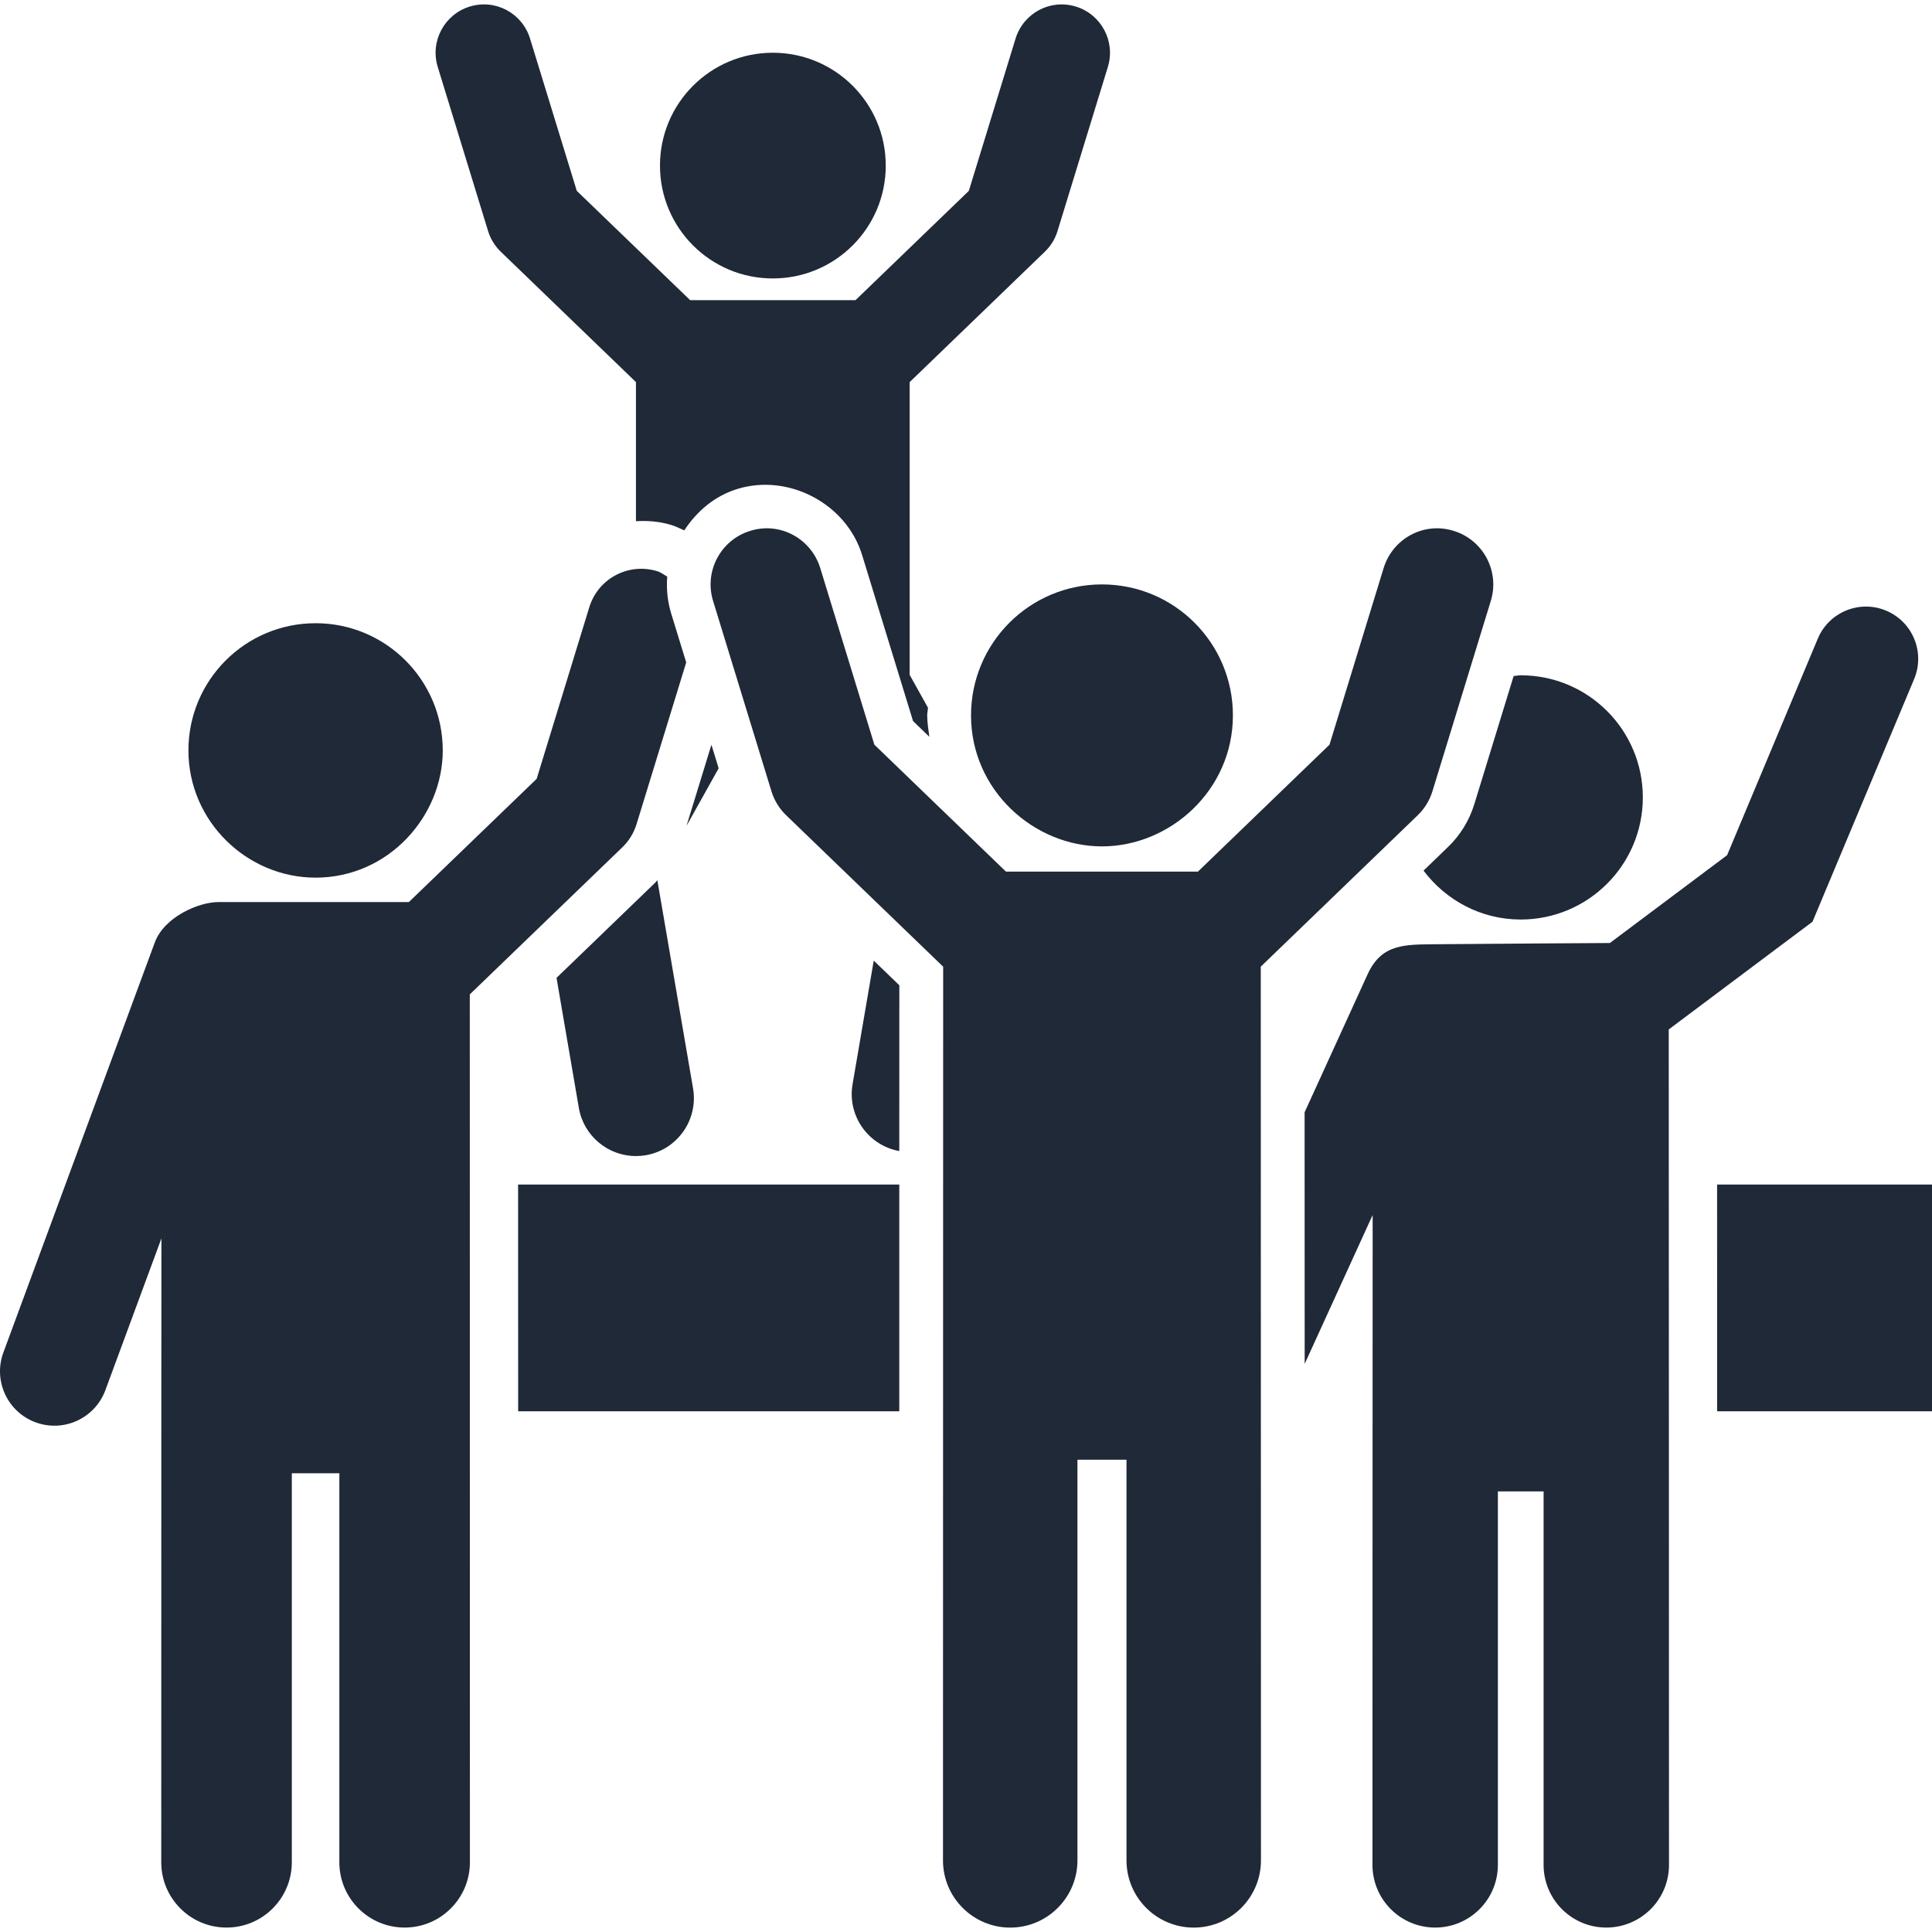 <?xml version="1.0" encoding="iso-8859-1"?>
<!-- Uploaded to: SVG Repo, www.svgrepo.com, Generator: SVG Repo Mixer Tools -->
<!DOCTYPE svg PUBLIC "-//W3C//DTD SVG 1.1//EN" "http://www.w3.org/Graphics/SVG/1.1/DTD/svg11.dtd">
<svg fill="#1f2937" height="800px" width="800px" version="1.1" id="Capa_1" xmlns="http://www.w3.org/2000/svg" xmlns:xlink="http://www.w3.org/1999/xlink" 
	 viewBox="0 0 470.675 470.675" xml:space="preserve">
<g id="XMLID_132_">
	<path id="XMLID_145_" d="M188.271,67.836c15.199,0,27.517-12.303,27.517-27.494c0-15.191-12.317-27.494-27.517-27.494
		c-15.185,0-27.487,12.303-27.487,27.494C160.783,55.533,173.086,67.836,188.271,67.836z"/>
	<path id="XMLID_144_" d="M118.91,56.299c0.582,1.907,1.655,3.631,3.08,5.018l32.941,31.769v33.891
		c2.864-0.176,5.79,0.053,8.656,0.935c1.104,0.337,2.098,0.842,3.109,1.309c3.11-4.734,7.462-8.427,12.963-10.104
		c12.364-3.815,26.536,3.516,30.382,16.141c8.487,27.647,5.7,18.546,12.395,40.402l3.97,3.838c-0.215-1.73-0.521-3.423-0.521-5.209
		c0-0.643,0.168-1.249,0.184-1.884l-4.459-7.998V93.094l32.941-31.777c1.439-1.386,2.498-3.11,3.079-5.018l12.272-40.004
		c1.9-6.205-1.593-12.786-7.797-14.693c-6.268-1.93-12.779,1.601-14.695,7.799l-11.384,37.101L208.418,73.13h-40.279l-27.625-26.636
		L129.13,9.4c-1.915-6.198-8.412-9.722-14.694-7.799c-6.205,1.908-9.697,8.488-7.797,14.693L118.91,56.299z"/>
	<polygon id="XMLID_143_" points="173.318,181.437 167.25,201.187 175.078,187.175 	"/>
	<polygon id="XMLID_142_" points="126.235,343.813 219.082,343.813 219.082,288.58 126.219,288.58 	"/>
	<path id="XMLID_141_" d="M159.727,214.937l-24.146,23.289l5.439,31.684c1.18,6.879,7.154,11.729,13.896,11.729
		c0.796,0,1.593-0.061,2.404-0.199c7.677-1.318,12.84-8.618,11.522-16.295l-8.703-50.721
		C159.988,214.577,159.895,214.784,159.727,214.937z"/>
	<path id="XMLID_140_" d="M76.884,213.812c17.728,0,30.979-14.923,30.979-30.996c0-17.121-13.866-30.987-30.979-30.987
		c-17.113,0-30.979,13.866-30.979,30.987C45.905,200.137,60.214,213.812,76.884,213.812z"/>
	<path id="XMLID_139_" d="M114.451,242.255l37.14-35.814c1.624-1.555,2.819-3.501,3.479-5.645l12.104-39.414l-3.645-11.867
		c-0.92-2.979-1.211-6.037-0.98-9.047c-0.797-0.444-1.504-1.026-2.422-1.31c-7.049-2.152-14.418,1.785-16.563,8.779l-12.824,41.805
		l-31.134,30.021H53.181c-4.765,0-13.191,3.601-15.489,9.891L0.828,329.48c-2.543,6.864,0.966,14.487,7.83,17.023
		c6.926,2.551,14.494-1.004,17.021-7.845l13.65-36.971c0,7.897-0.045,30.329-0.045,152.004c0,8.787,7.124,15.903,15.904,15.903
		c8.777,0,15.903-7.116,15.903-15.903v-94.778h11.582v94.778c0,8.787,7.124,15.903,15.903,15.903c8.78,0,15.904-7.116,15.904-15.903
		C114.483,301.181,114.451,394.795,114.451,242.255z"/>
	<polygon id="XMLID_138_" points="418.321,288.58 418.337,343.813 470.675,343.813 470.675,288.58 	"/>
	<path id="XMLID_137_" d="M207.698,264.18c-1.303,7.63,3.8,14.862,11.384,16.242l0.014-40.389l-6.234-6.006L207.698,264.18z"/>
	<path id="XMLID_136_" d="M441.563,224.551l24.762-59.124c2.711-6.489-0.338-13.943-6.819-16.656
		c-6.465-2.726-13.942,0.337-16.653,6.819l-22.094,52.751c-0.047,0.031-28.406,21.274-28.561,21.397
		c-1.286,0-32.42,0.199-42.425,0.298c-7.415,0.101-13.145-0.221-16.593,7.316l-15.351,33.623l0.016,61.293l16.563-36.273
		c0,27.557-0.047,73.535-0.047,158.331c0,8.435,6.849,15.268,15.276,15.268c8.427,0,15.274-6.834,15.274-15.268v-90.993h11.141
		v90.993c0,8.435,6.848,15.268,15.274,15.268c8.427,0,15.275-6.834,15.275-15.268c0-140.986-0.062-106.154-0.062-203.536
		L441.563,224.551z"/>
	<path id="XMLID_135_" d="M352.791,206.318l-5.99,5.785c5.424,7.193,13.973,11.911,23.672,11.911
		c16.44,0,29.754-13.322,29.754-29.747c0-16.447-13.314-29.753-29.754-29.753c-0.582,0-1.134,0.138-1.717,0.176l-9.59,31.248
		C357.941,199.906,355.733,203.485,352.791,206.318z"/>
	<path id="XMLID_134_" d="M236.563,174.289c0,18.225,15.307,31.907,31.899,31.907c16.579,0,31.899-13.659,31.899-31.907
		c0-17.635-14.264-31.914-31.899-31.914C250.827,142.375,236.563,156.654,236.563,174.289z"/>
	<path id="XMLID_133_" d="M307.149,235.491l38.228-36.871c1.67-1.602,2.896-3.608,3.585-5.822l14.233-46.424
		c2.206-7.201-1.853-14.839-9.054-17.045c-7.247-2.275-14.831,1.846-17.053,9.047l-13.193,43.045l-32.051,30.919h-46.777
		l-32.053-30.919l-13.191-43.045c-2.222-7.201-9.852-11.323-17.053-9.047c-7.201,2.206-11.262,9.844-9.055,17.045l14.234,46.424
		c0.689,2.214,1.915,4.221,3.585,5.822l38.241,36.887c0,141.93-0.045,29.362-0.045,217.716c0,9.048,7.34,16.379,16.378,16.379
		c9.04,0,16.379-7.331,16.379-16.379v-97.605h11.951v97.605c0,9.048,7.339,16.379,16.378,16.379c9.039,0,16.379-7.331,16.379-16.379
		C307.196,296.302,307.149,392.382,307.149,235.491z"/>
</g>
</svg>